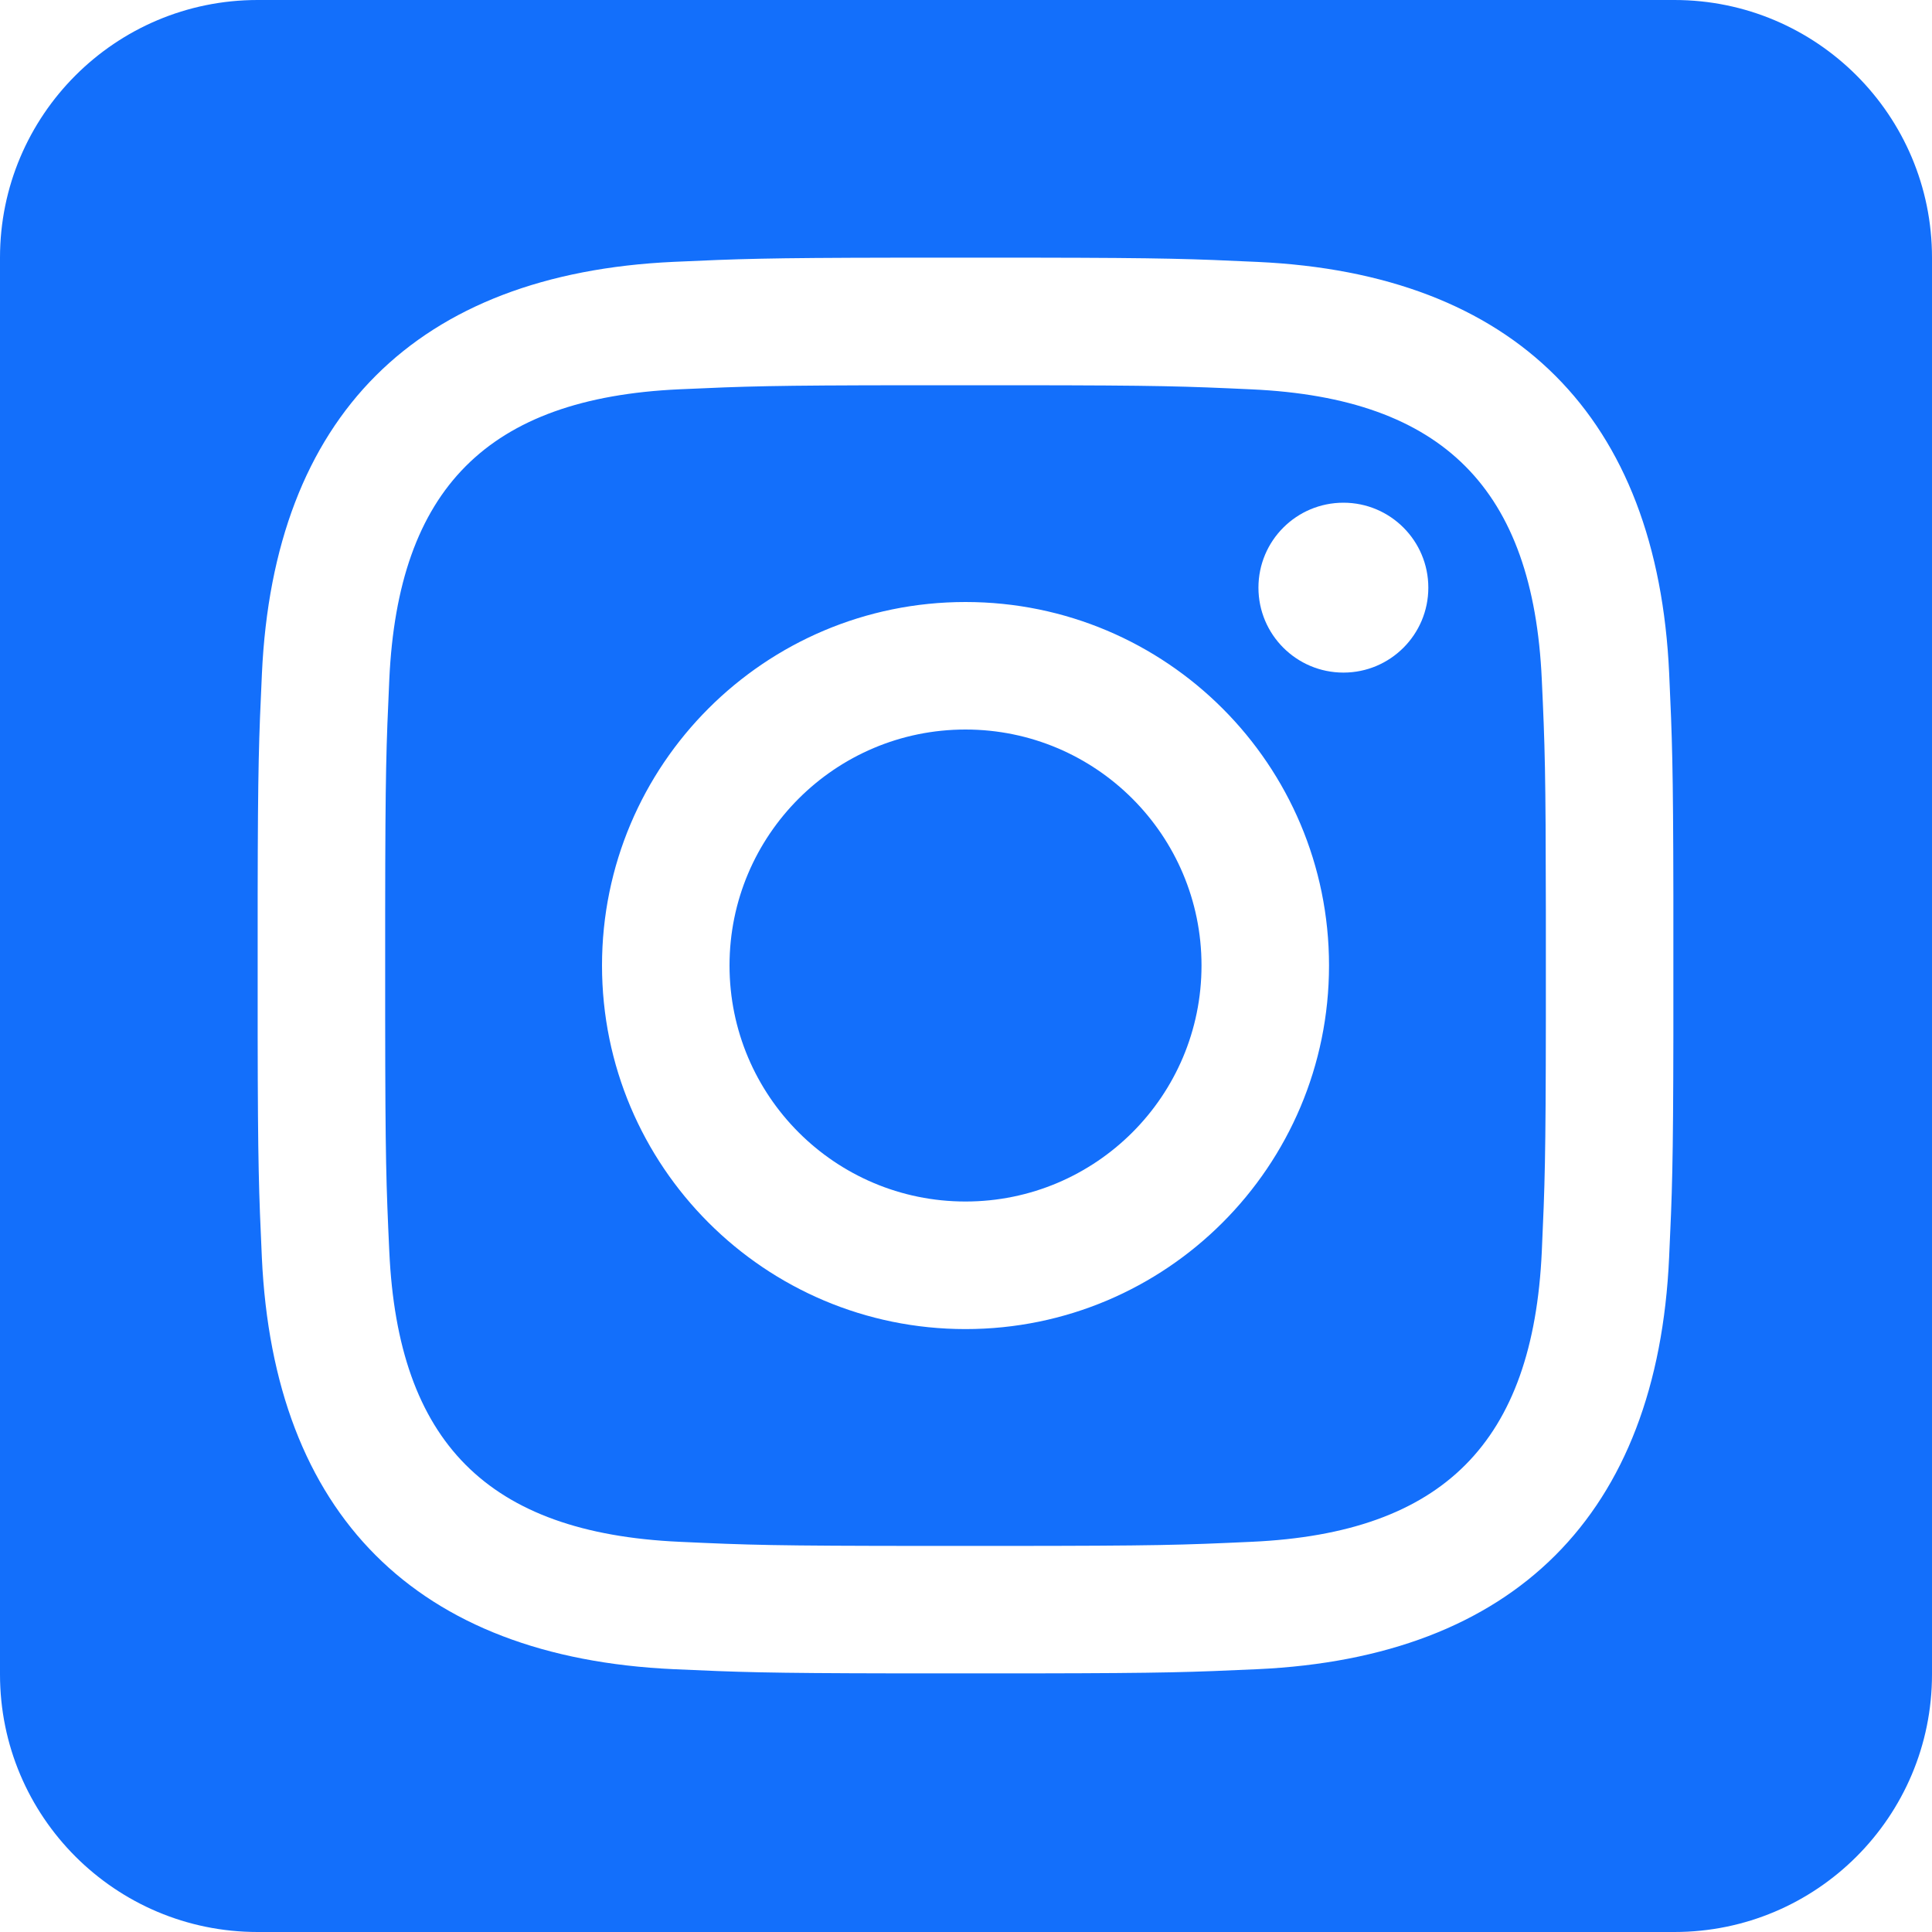 <svg width="30" height="30" viewBox="0 0 30 30" fill="none" xmlns="http://www.w3.org/2000/svg">
<path fill-rule="evenodd" clip-rule="evenodd" d="M26 0C28.209 0 30 1.791 30 4V26C30 28.209 28.209 30 26 30H4C1.791 30 0 28.209 0 26V4C0 1.791 1.791 0 4 0H26ZM16.088 4.001L13.897 4.001C11.889 4.004 11.472 4.02 10.461 4.066C6.469 4.249 4.25 6.464 4.067 10.46C4.02 11.472 4.004 11.889 4.001 13.897L4.001 16.088C4.004 18.096 4.02 18.514 4.066 19.525C4.249 23.517 6.464 25.736 10.46 25.919C11.472 25.965 11.889 25.981 13.897 25.984H16.088C18.096 25.981 18.514 25.965 19.525 25.919C23.514 25.736 25.738 23.521 25.918 19.525C25.965 18.514 25.981 18.096 25.984 16.088L25.984 13.897C25.981 11.889 25.965 11.472 25.919 10.461C25.739 6.472 23.522 4.25 19.526 4.067C18.514 4.02 18.096 4.004 16.088 4.001ZM19.435 6.046C22.414 6.181 23.806 7.595 23.941 10.552C23.989 11.586 24.002 11.975 24.004 14.135L24.004 15.825C24.002 18.01 23.988 18.396 23.941 19.435C23.805 22.39 22.417 23.806 19.435 23.941C18.355 23.991 17.981 24.004 15.564 24.005L14.402 24.005C12.004 24.004 11.627 23.991 10.551 23.941C7.564 23.805 6.18 22.385 6.045 19.434C5.997 18.395 5.983 18.009 5.981 15.824L5.981 14.134C5.983 11.974 5.998 11.586 6.045 10.551C6.181 7.595 7.569 6.18 10.551 6.045C11.586 5.998 11.974 5.984 14.134 5.982L15.851 5.982C18.011 5.984 18.4 5.998 19.435 6.046ZM14.992 9.348C11.875 9.348 9.348 11.875 9.348 14.992C9.348 18.11 11.875 20.638 14.992 20.638C18.11 20.638 20.637 18.111 20.637 14.992C20.637 11.875 18.11 9.348 14.992 9.348ZM14.992 11.328C17.016 11.328 18.657 12.969 18.657 14.992C18.657 17.017 17.016 18.657 14.992 18.657C12.969 18.657 11.328 17.017 11.328 14.992C11.328 12.969 12.969 11.328 14.992 11.328ZM20.861 7.806C20.131 7.806 19.541 8.397 19.541 9.125C19.541 9.853 20.131 10.444 20.861 10.444C21.589 10.444 22.179 9.853 22.179 9.125C22.179 8.397 21.589 7.806 20.861 7.806Z" fill="#136FFB"/>
</svg>
